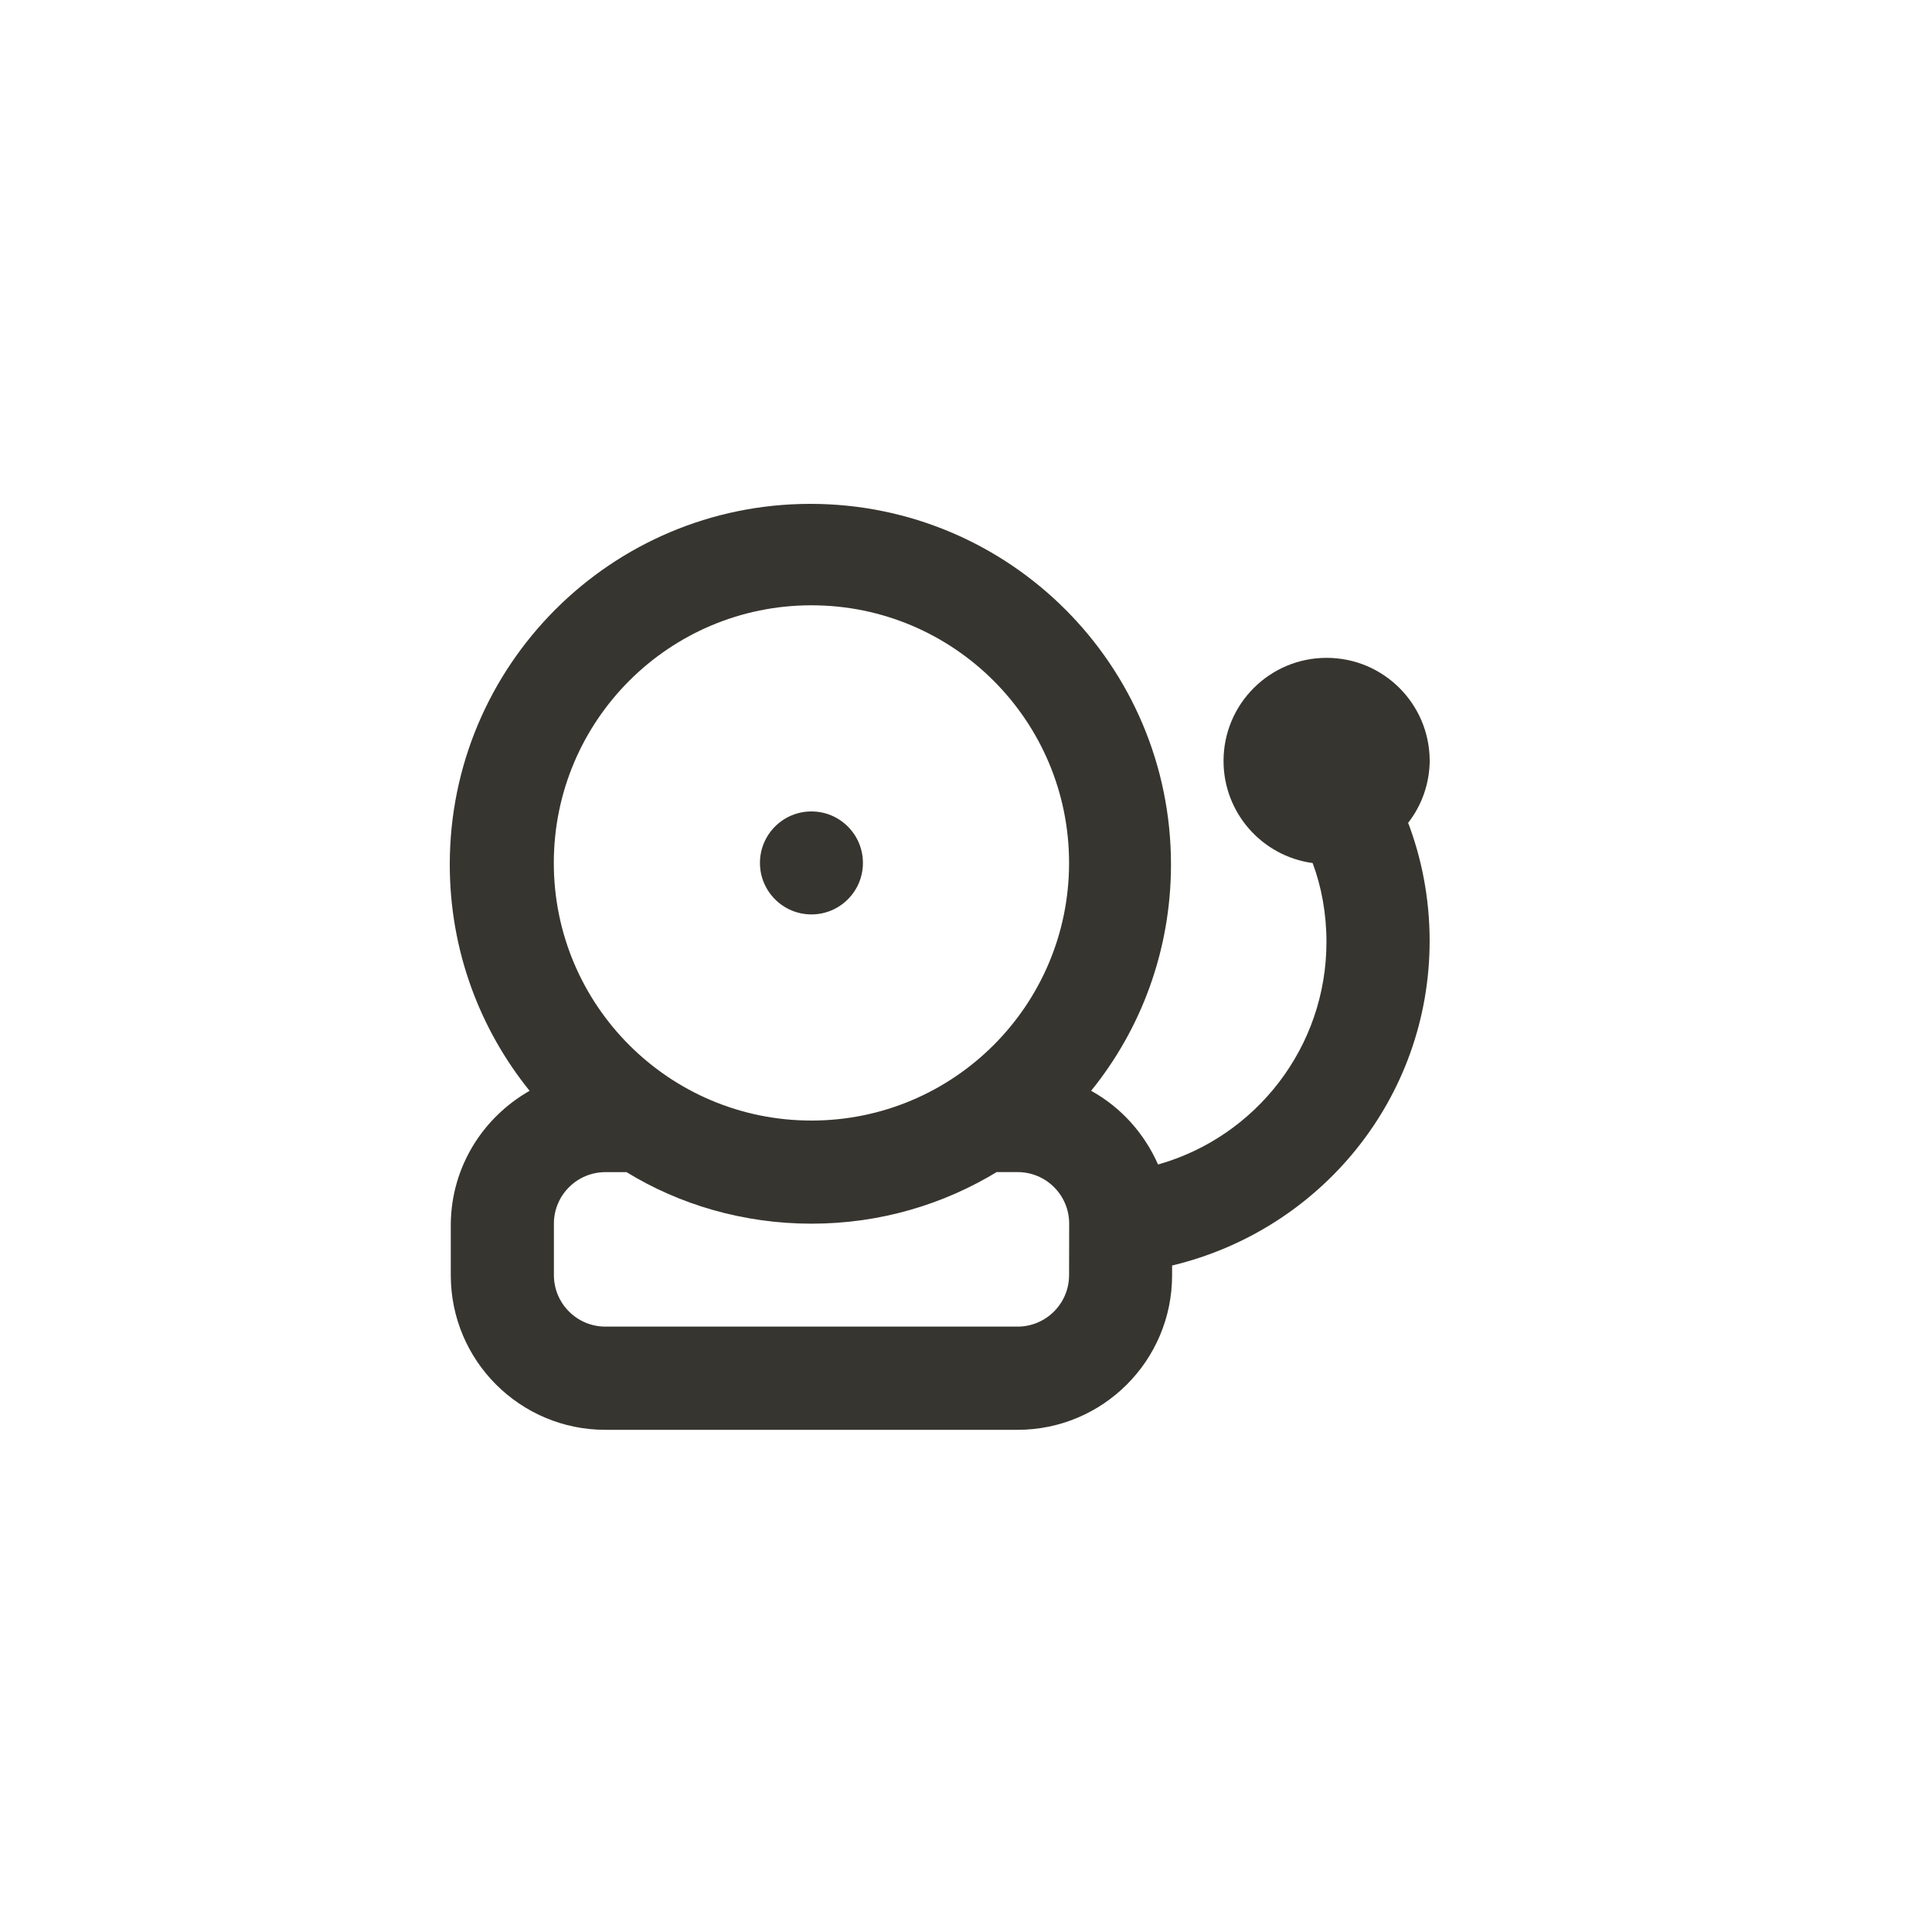 <!-- Generated by IcoMoon.io -->
<svg version="1.1" xmlns="http://www.w3.org/2000/svg" width="40" height="40" viewBox="0 0 40 40">
<title>ul-bell-school</title>
<path fill="#37352f" d="M29.6 15.734c-0.011-1.17-0.962-2.114-2.134-2.114-1.178 0-2.134 0.955-2.134 2.134 0 1.077 0.798 1.967 1.834 2.113l0.011 0.002c0.182 0.486 0.286 1.046 0.286 1.631 0 2.181-1.458 4.022-3.453 4.6l-0.034 0.009c-0.289-0.654-0.77-1.18-1.37-1.517l-0.016-0.008c1.030-1.27 1.654-2.905 1.654-4.686 0-4.124-3.343-7.466-7.466-7.466s-7.466 3.343-7.466 7.466c0 1.781 0.623 3.416 1.664 4.7l-0.011-0.014c-0.97 0.553-1.618 1.575-1.632 2.75v1.069c0 1.767 1.433 3.2 3.2 3.2v0h8.534c1.767 0 3.2-1.433 3.2-3.2v0-0.202c3.078-0.737 5.332-3.466 5.332-6.721 0-0.878-0.164-1.717-0.462-2.49l0.016 0.047c0.278-0.355 0.446-0.809 0.448-1.301v0zM22.134 26.4c0 0.589-0.478 1.066-1.066 1.066v0h-8.534c-0.589 0-1.066-0.478-1.066-1.066v0-1.066c0-0.589 0.478-1.066 1.066-1.066v0h0.438c1.092 0.67 2.414 1.067 3.83 1.067s2.738-0.397 3.862-1.086l-0.032 0.018h0.438c0.589 0 1.066 0.478 1.066 1.066v0zM16.8 23.2c-2.946 0-5.334-2.388-5.334-5.334s2.388-5.334 5.334-5.334c2.946 0 5.334 2.388 5.334 5.334v0c0 2.946-2.388 5.334-5.334 5.334v0zM16.8 16.8c-0.589 0-1.066 0.478-1.066 1.066s0.478 1.066 1.066 1.066c0.589 0 1.066-0.478 1.066-1.066v0c0-0.589-0.478-1.066-1.066-1.066v0z"></path>
</svg>
